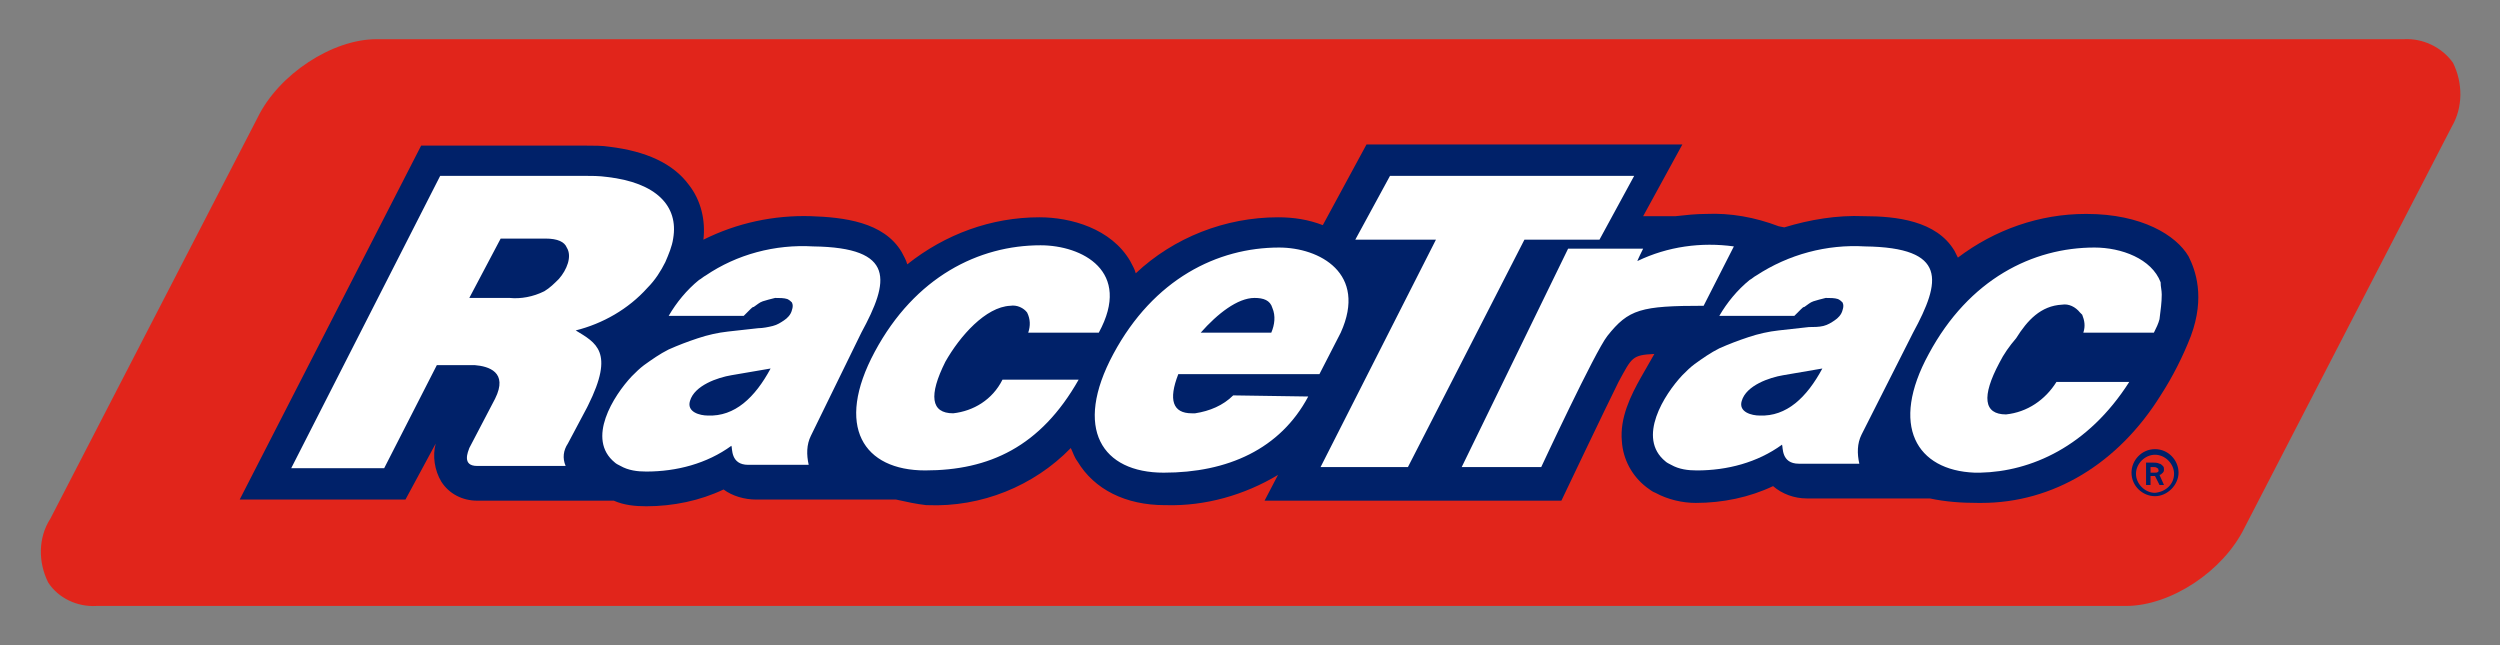 <?xml version="1.0" encoding="utf-8"?>
<!-- Generator: Adobe Illustrator 23.1.0, SVG Export Plug-In . SVG Version: 6.00 Build 0)  -->
<svg version="1.1" id="Layer_1" xmlns="http://www.w3.org/2000/svg" xmlns:xlink="http://www.w3.org/1999/xlink" x="0px" y="0px"
	 viewBox="0 0 223.2 57.6" style="enable-background:new 0 0 223.2 57.6;" xml:space="preserve">
<rect x="0" y="0" width="223.2" height="57.6" fill="#808080" stroke="none"/>
<style type="text/css">
	.st0{fill:#E1251B;}
	.st1{fill:#002169;}
	.st2{fill:none;}
	.st3{fill:#FFFFFF;}
</style>
<g>
	<path d="M128.2,15.6h17.6v0L128.2,15.6z"/>
	<path class="st0" d="M8.6,54.1c-1.7,0.1-3.4-0.7-4.3-2.1c-0.9-1.8-0.9-4,0.2-5.7l18.5-35.8c1.9-3.9,6.7-7,10.6-7h181
		c1.7-0.1,3.4,0.7,4.4,2.1c0.9,1.8,0.9,4-0.1,5.7l-18.5,35.8c-1.9,3.9-6.6,7-10.6,7L8.6,54.1z"/>
	<path class="st1" d="M192.4,40.1c-1.2,0-2.1,1-2.1,2.1c0,1.2,1,2.1,2.1,2.1s2.1-1,2.1-2.1C194.5,41.1,193.6,40.1,192.4,40.1z
		 M192.4,44c-0.9,0-1.7-0.8-1.7-1.7c0-0.9,0.8-1.7,1.7-1.7c0.9,0,1.7,0.8,1.7,1.7C194.1,43.2,193.4,43.9,192.4,44
		C192.4,44,192.4,44,192.4,44L192.4,44z"/>
	<path class="st1" d="M193.2,41.9c0-0.1,0-0.2-0.1-0.3c-0.1-0.1-0.2-0.2-0.3-0.2c-0.2-0.1-0.4-0.1-0.6-0.1h-0.6v2h0.4v-0.8h0.4
		l0.4,0.8h0.4l-0.4-0.9c0.1,0,0.2-0.1,0.3-0.2C193.2,42.1,193.2,42,193.2,41.9z M192.7,42.1c-0.1,0.1-0.2,0.1-0.3,0.1H192v-0.5h0.3
		c0.1,0,0.2,0,0.3,0.1c0.1,0,0.1,0.1,0.1,0.2C192.8,41.9,192.7,42,192.7,42.1L192.7,42.1z"/>
	<path class="st1" d="M195.4,22.9c-1.1-1.9-4.2-3.8-9.1-3.8h-0.1c-4.1,0-8.1,1.4-11.4,3.9c-0.1-0.2-0.2-0.4-0.3-0.6
		c-1.6-2.7-5.2-3.1-8.1-3.1c-2.4-0.1-4.8,0.3-7.1,1l-0.5-0.1c-2.1-0.8-4.3-1.2-6.5-1.1c-0.9,0-1.8,0.1-2.7,0.2h-2.9l3.5-6.4h-28.2
		l-3.9,7.2c-1.3-0.5-2.6-0.7-4-0.7c-4.7,0-9.3,1.8-12.7,5c-0.1-0.4-0.3-0.7-0.5-1.1c-1.7-2.9-5.3-3.9-8.1-3.9
		c-4.3,0-8.4,1.5-11.8,4.2c-0.1-0.4-0.3-0.7-0.5-1.1c-1.6-2.7-5.2-3.1-8.1-3.2c-3.3-0.1-6.6,0.6-9.6,2.1c0.2-1.7-0.2-3.5-1.3-4.9
		c-1.4-1.9-3.8-3-7.1-3.4C53.8,13,53,13,52.2,13H37.6L21.4,44.6h14.8l2.7-5c-0.3,1.1-0.1,2.4,0.5,3.4c0.7,1.1,1.9,1.7,3.2,1.7h12.2
		c0.9,0.4,1.9,0.5,2.9,0.5c2.4,0,4.8-0.5,6.9-1.5c0.8,0.6,1.9,0.9,2.9,0.9H80c0.9,0.2,1.8,0.4,2.7,0.5h0.1c4.8,0.2,9.5-1.7,12.8-5.1
		c0.2,0.4,0.3,0.8,0.6,1.2c1.5,2.5,4.3,3.9,7.8,3.9h0.1c3.5,0.1,7-0.9,10-2.7l-1.2,2.3h26.5c0,0,4-8.4,5.1-10.6
		c1.2-2.2,1.2-2.4,3.2-2.5l-1.2,2.1c-0.9,1.6-1.9,3.6-1.7,5.7c0.1,1.6,0.9,3.1,2.2,4.1c0.3,0.2,0.5,0.4,0.8,0.5
		c1.1,0.6,2.4,0.9,3.6,0.9c2.4,0,4.8-0.5,6.9-1.5c0.8,0.7,1.9,1.1,3,1.1h11c1.4,0.3,2.8,0.4,4.3,0.4h0.3c6.4,0,12.2-3.5,16-9.6
		c1.1-1.7,2-3.5,2.7-5.3C196.9,26.5,196,24.1,195.4,22.9L195.4,22.9z"/>
	<path class="st3" d="M154.8,22c-2.9-0.4-5.9,0-8.6,1.3c-0.1,0.1,0.5-1.1,0.5-1.1h-6.7l-9.5,19.5h7.1c0,0,4.8-10.3,5.9-11.7
		c1.9-2.4,3-2.7,8.6-2.7L154.8,22z M193,26.3c0-0.4-0.1-0.7-0.1-1.1c-0.8-2.1-3.5-3.1-5.9-3.1c-5.5,0-11.2,2.8-14.8,9.5
		c-3.5,6.4-1.1,10.4,4.1,10.6h0.5c4.5-0.1,9.6-2.3,13.3-8.1h-6.5c-1,1.6-2.6,2.7-4.5,2.9c-2,0-2.2-1.6-0.6-4.6
		c0.4-0.8,0.9-1.5,1.5-2.2c1-1.6,2.2-2.9,4.1-3c0.6-0.1,1.2,0.2,1.6,0.7c0.1,0.1,0.1,0.1,0.2,0.2c0.2,0.5,0.3,1,0.1,1.6h6.3
		c0.2-0.4,0.4-0.8,0.5-1.2C192.9,27.7,193,27,193,26.3C193,26.3,193,26.3,193,26.3L193,26.3z M51.4,29.5c2.4-0.6,4.7-1.9,6.4-3.8
		c0.7-0.7,1.2-1.5,1.6-2.3c0.3-0.7,0.6-1.4,0.7-2.1c0.5-2.9-1.5-5-5.9-5.5c-0.7-0.1-1.4-0.1-2.1-0.1H39.3L26,41.8h8.3l4.7-9.2h3.4
		c1.2,0.1,3,0.6,1.8,3L41.9,40c-0.1,0.3-0.7,1.6,0.7,1.6h7.9c-0.3-0.7-0.2-1.4,0.2-2l1.7-3.2l0.1-0.2C54.9,31.4,53.2,30.6,51.4,29.5
		z M49.9,24.9c-0.4,0.4-0.8,0.8-1.3,1.1c-1,0.5-2.1,0.7-3.1,0.6h-3.6l2.8-5.3h4c1.1,0,1.7,0.3,1.9,0.8
		C51.1,22.9,50.6,24.1,49.9,24.9z M85.1,36.9c-2,0-2.2-1.6-0.7-4.6c1.3-2.3,3.6-4.9,5.8-5c0.6-0.1,1.2,0.2,1.5,0.6
		c0.3,0.6,0.3,1.2,0.1,1.8h6.3c3-5.5-1.5-7.8-5.2-7.8c-5.5,0-11.2,2.8-14.8,9.5c-3.6,6.7-1,10.6,4.5,10.6c5.7,0,10.3-2.1,13.7-8.1
		h-6.8C88.6,35.7,86.9,36.7,85.1,36.9z M76.9,29.7c2.5-4.6,3.1-7.6-4.3-7.7c-3.4-0.2-6.8,0.7-9.6,2.6c-0.2,0.1-0.4,0.3-0.6,0.4
		c-1.1,0.9-2,2-2.7,3.2h6.7c0.1-0.1,0.4-0.4,0.6-0.6c0.1-0.1,0.2-0.2,0.3-0.2c0.3-0.2,0.5-0.4,0.8-0.5c0.3-0.1,0.7-0.2,1.1-0.3
		c0.4,0,0.8,0,1.1,0.1c0.2,0.1,0.3,0.2,0.4,0.3c0.1,0.2,0.1,0.4,0,0.7c-0.1,0.4-0.4,0.7-0.7,0.9c-0.3,0.2-0.6,0.4-1,0.5
		c-0.4,0.1-0.9,0.2-1.3,0.2c-0.9,0.1-1.8,0.2-2.7,0.3c-0.9,0.1-1.8,0.3-2.7,0.6c-0.9,0.3-1.7,0.6-2.6,1c-0.8,0.4-1.5,0.9-2.2,1.4
		c-0.4,0.3-0.7,0.6-1.1,1c-1.6,1.7-4.1,5.6-1.5,7.7c0.1,0.1,0.3,0.2,0.5,0.3c0.7,0.4,1.5,0.5,2.3,0.5c2.7,0,5.4-0.7,7.6-2.3
		c0.1,0.2-0.1,1.7,1.5,1.7h5.4c-0.2-0.9-0.2-1.8,0.2-2.6L76.9,29.7z M68.8,32.9c-1.4,2.6-3.2,4.3-5.6,4.2c-0.7,0-1.9-0.3-1.6-1.3
		c0.4-1.4,2.5-2.1,3.7-2.3L68.8,32.9L68.8,32.9L68.8,32.9z M110.1,35.3c-0.9,0.9-2.1,1.4-3.4,1.6h-0.3c-1.7,0-2.1-1.2-1.2-3.5h12.6
		l1.9-3.7c2.4-5.3-1.9-7.6-5.5-7.6c-5.5,0-11.2,2.8-14.8,9.5c-3.6,6.7-1,10.6,4.5,10.6c5.7,0,10.4-2.1,12.9-6.8L110.1,35.3
		L110.1,35.3z M112,26.6c0.8,0,1.4,0.2,1.6,0.9c0.3,0.7,0.2,1.5-0.1,2.2h-6.3C108.7,28,110.5,26.6,112,26.6z M128.3,15.6h17.6v0
		L128.3,15.6z"/>
	<path class="st3" d="M136.1,21.4h6.7l3.1-5.7l-21.8,0l-3.1,5.7h7.2l0,0h0l-10.3,20.3h7.8C125.7,41.7,136.1,21.4,136.1,21.4z
		 M170.8,29.7c2.5-4.6,3.1-7.6-4.3-7.7c-3.4-0.2-6.8,0.7-9.7,2.6c-0.2,0.1-0.4,0.3-0.6,0.4c-1.1,0.9-2,2-2.7,3.2h6.7
		c0.1-0.1,0.4-0.4,0.6-0.6c0.1-0.1,0.2-0.2,0.3-0.2c0.3-0.2,0.5-0.4,0.8-0.5c0.3-0.1,0.7-0.2,1.1-0.3c0.4,0,0.8,0,1.1,0.1
		c0.2,0.1,0.3,0.2,0.4,0.3c0.1,0.2,0.1,0.4,0,0.7c-0.1,0.4-0.4,0.7-0.7,0.9c-0.3,0.2-0.6,0.4-1,0.5c-0.4,0.1-0.9,0.1-1.3,0.1
		c-0.9,0.1-1.8,0.2-2.7,0.3c-0.9,0.1-1.8,0.3-2.7,0.6c-0.9,0.3-1.7,0.6-2.6,1c-0.8,0.4-1.5,0.9-2.2,1.4c-0.4,0.3-0.7,0.6-1.1,1
		c-1.6,1.7-4.1,5.6-1.5,7.7c0.1,0.1,0.3,0.2,0.5,0.3c0.7,0.4,1.5,0.5,2.3,0.5c2.7,0,5.4-0.7,7.6-2.3c0.1,0.2-0.1,1.7,1.5,1.7h5.4
		c-0.2-0.9-0.2-1.8,0.2-2.6L170.8,29.7z M162.7,32.9c-1.4,2.6-3.2,4.3-5.6,4.2c-0.7,0-1.9-0.3-1.6-1.3c0.4-1.4,2.5-2.1,3.7-2.3
		L162.7,32.9L162.7,32.9z"/>
</g>
</svg>
